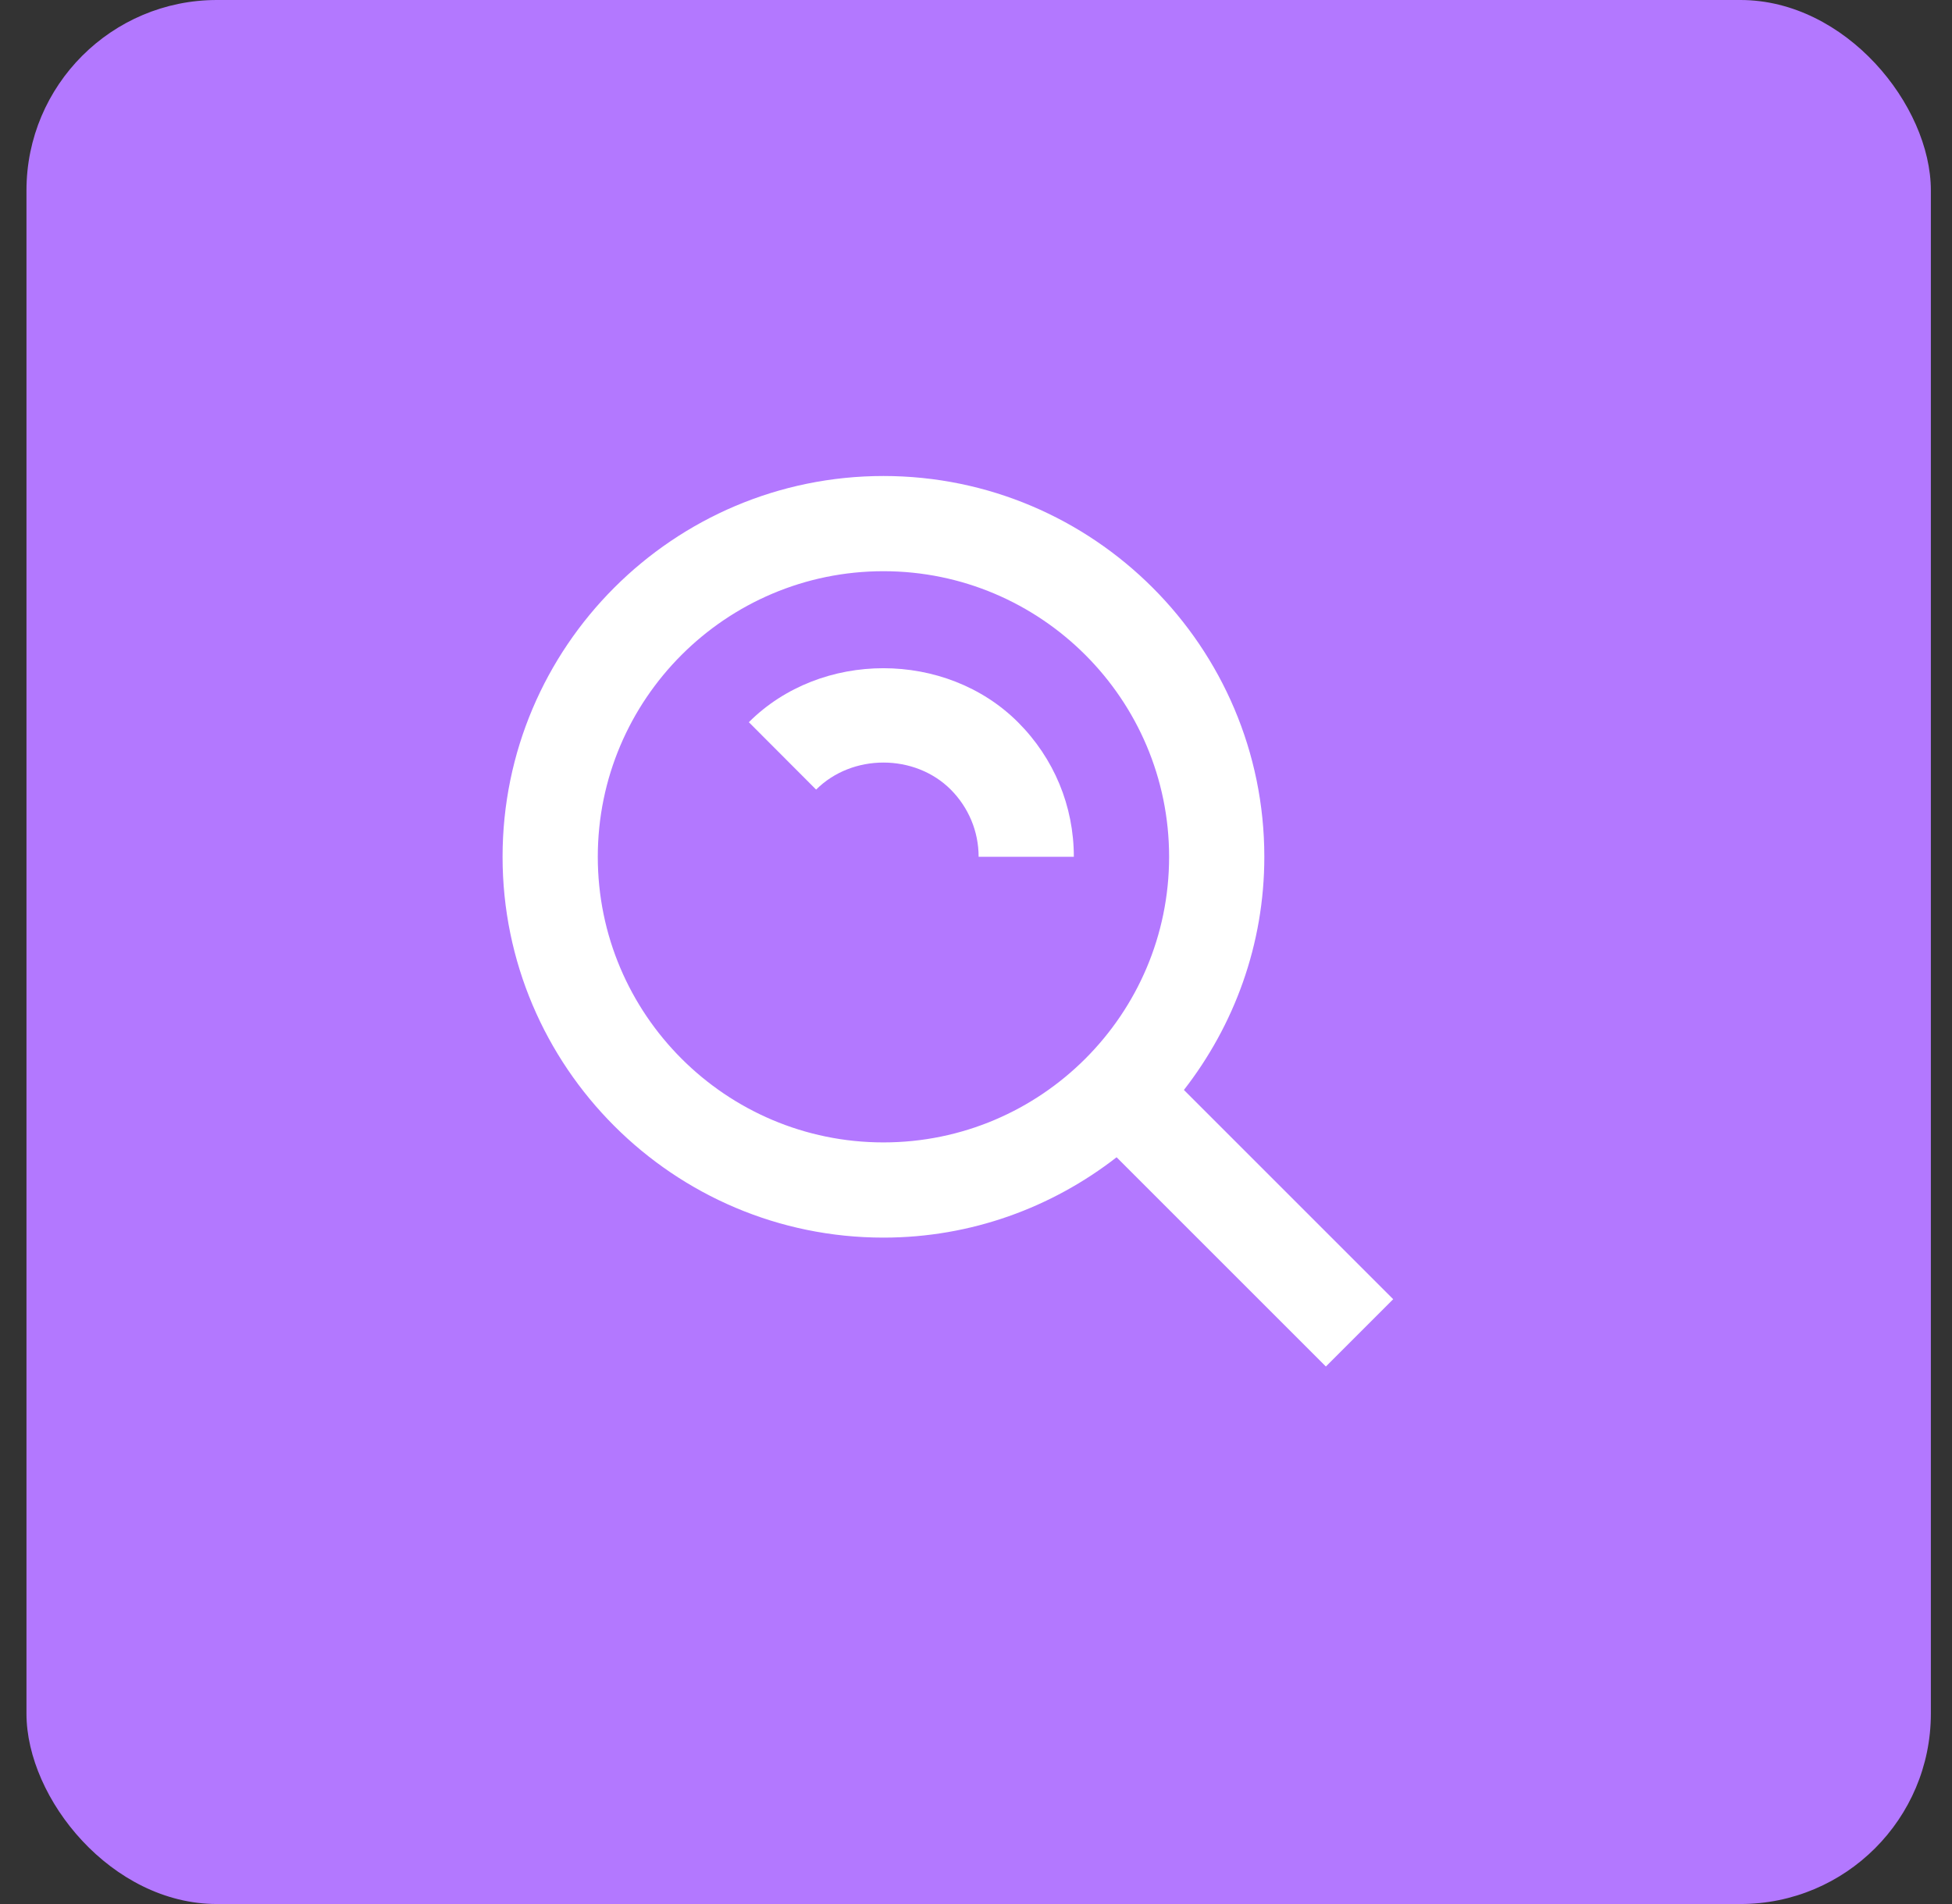 <svg width="41" height="40" viewBox="0 0 41 40" fill="none" xmlns="http://www.w3.org/2000/svg">
<rect x="0" y="0" width="41" height="40" fill="#333333" stroke="none"/>
<rect x="0.556" width="40" height="40" rx="4" fill="#B378FF"/>
<path d="M18.556 26C20.402 26 22.099 25.365 23.453 24.312L27.849 28.708L29.263 27.294L24.867 22.898C25.921 21.543 26.556 19.846 26.556 18C26.556 13.589 22.967 10 18.556 10C14.145 10 10.556 13.589 10.556 18C10.556 22.411 14.145 26 18.556 26ZM18.556 12C21.865 12 24.556 14.691 24.556 18C24.556 21.309 21.865 24 18.556 24C15.247 24 12.556 21.309 12.556 18C12.556 14.691 15.247 12 18.556 12Z" fill="white"/>
<path d="M19.968 16.586C20.346 16.966 20.555 17.468 20.555 18H22.555C22.555 16.935 22.14 15.931 21.381 15.172C19.867 13.66 17.242 13.66 15.729 15.172L17.142 16.588C17.901 15.83 19.212 15.832 19.968 16.586Z" fill="white"/>
</svg>
